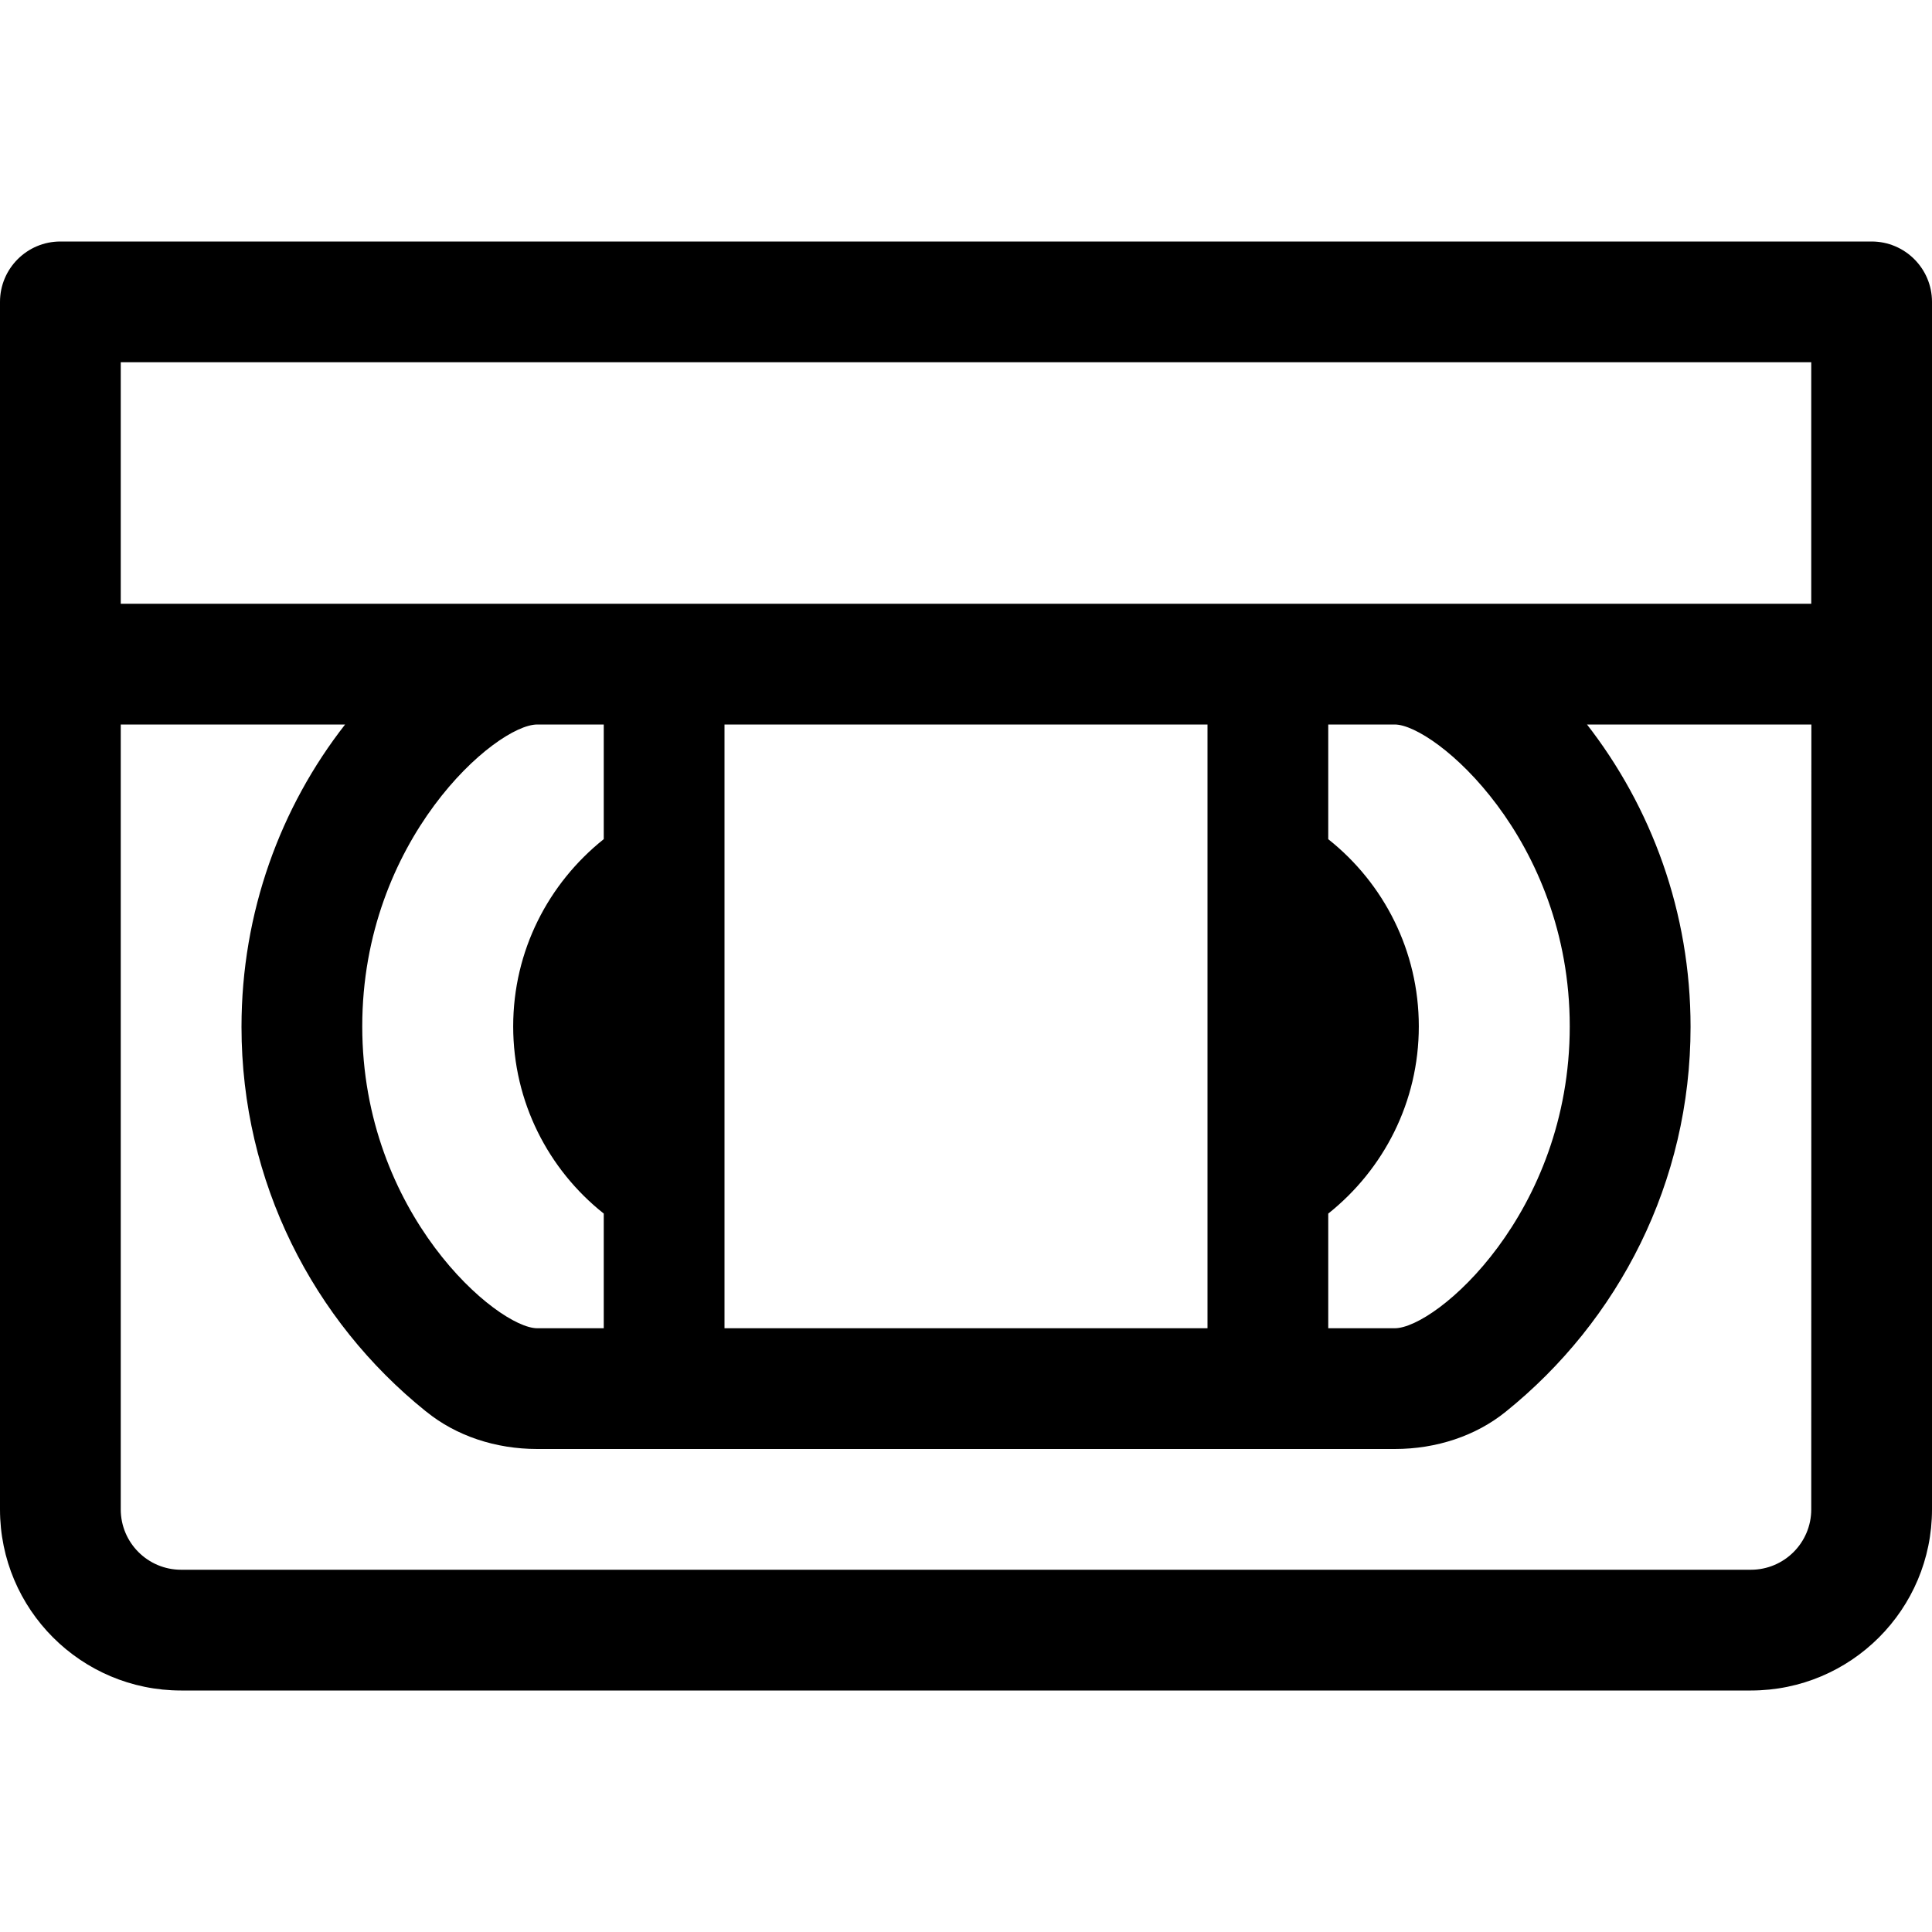 <!-- Generated by IcoMoon.io -->
<svg version="1.1" xmlns="http://www.w3.org/2000/svg" width="32" height="32" viewBox="0 0 32 32">
<title>vhs</title>
<path d="M31 4h-30c-0.552 0-1 0.448-1 1v0 20c0 1.657 1.343 3 3 3v0h26c1.657 0 3-1.343 3-3v0-20c0-0.552-0.448-1-1-1v0zM30 25c0 0.552-0.448 1-1 1v0h-26c-0.552 0-1-0.448-1-1v0-13h3.716c-1.070 1.368-1.716 3.112-1.716 5.008 0 2.572 1.189 4.866 3.047 6.363l0.016 0.012c0.492 0.399 1.144 0.617 1.836 0.617h14.203c0.692 0 1.344-0.219 1.836-0.616 1.874-1.509 3.063-3.804 3.063-6.376 0-1.896-0.646-3.64-1.729-5.026l0.014 0.018h3.716zM10 20.101v1.899h-1.101c-0.658 0-2.899-1.892-2.899-5 0-3.094 2.213-5 2.899-5h1.101v1.899c-0.917 0.731-1.5 1.848-1.5 3.101s0.583 2.37 1.492 3.094l0.008 0.006zM12 22v-10h8v10zM22 13.899v-1.899h1.101c0.657 0 2.899 1.892 2.899 5 0 3.094-2.213 5-2.899 5h-1.101v-1.899c0.917-0.731 1.5-1.848 1.5-3.101s-0.583-2.37-1.492-3.094l-0.008-0.006zM30 10h-28v-4h28z"></path>
</svg>
